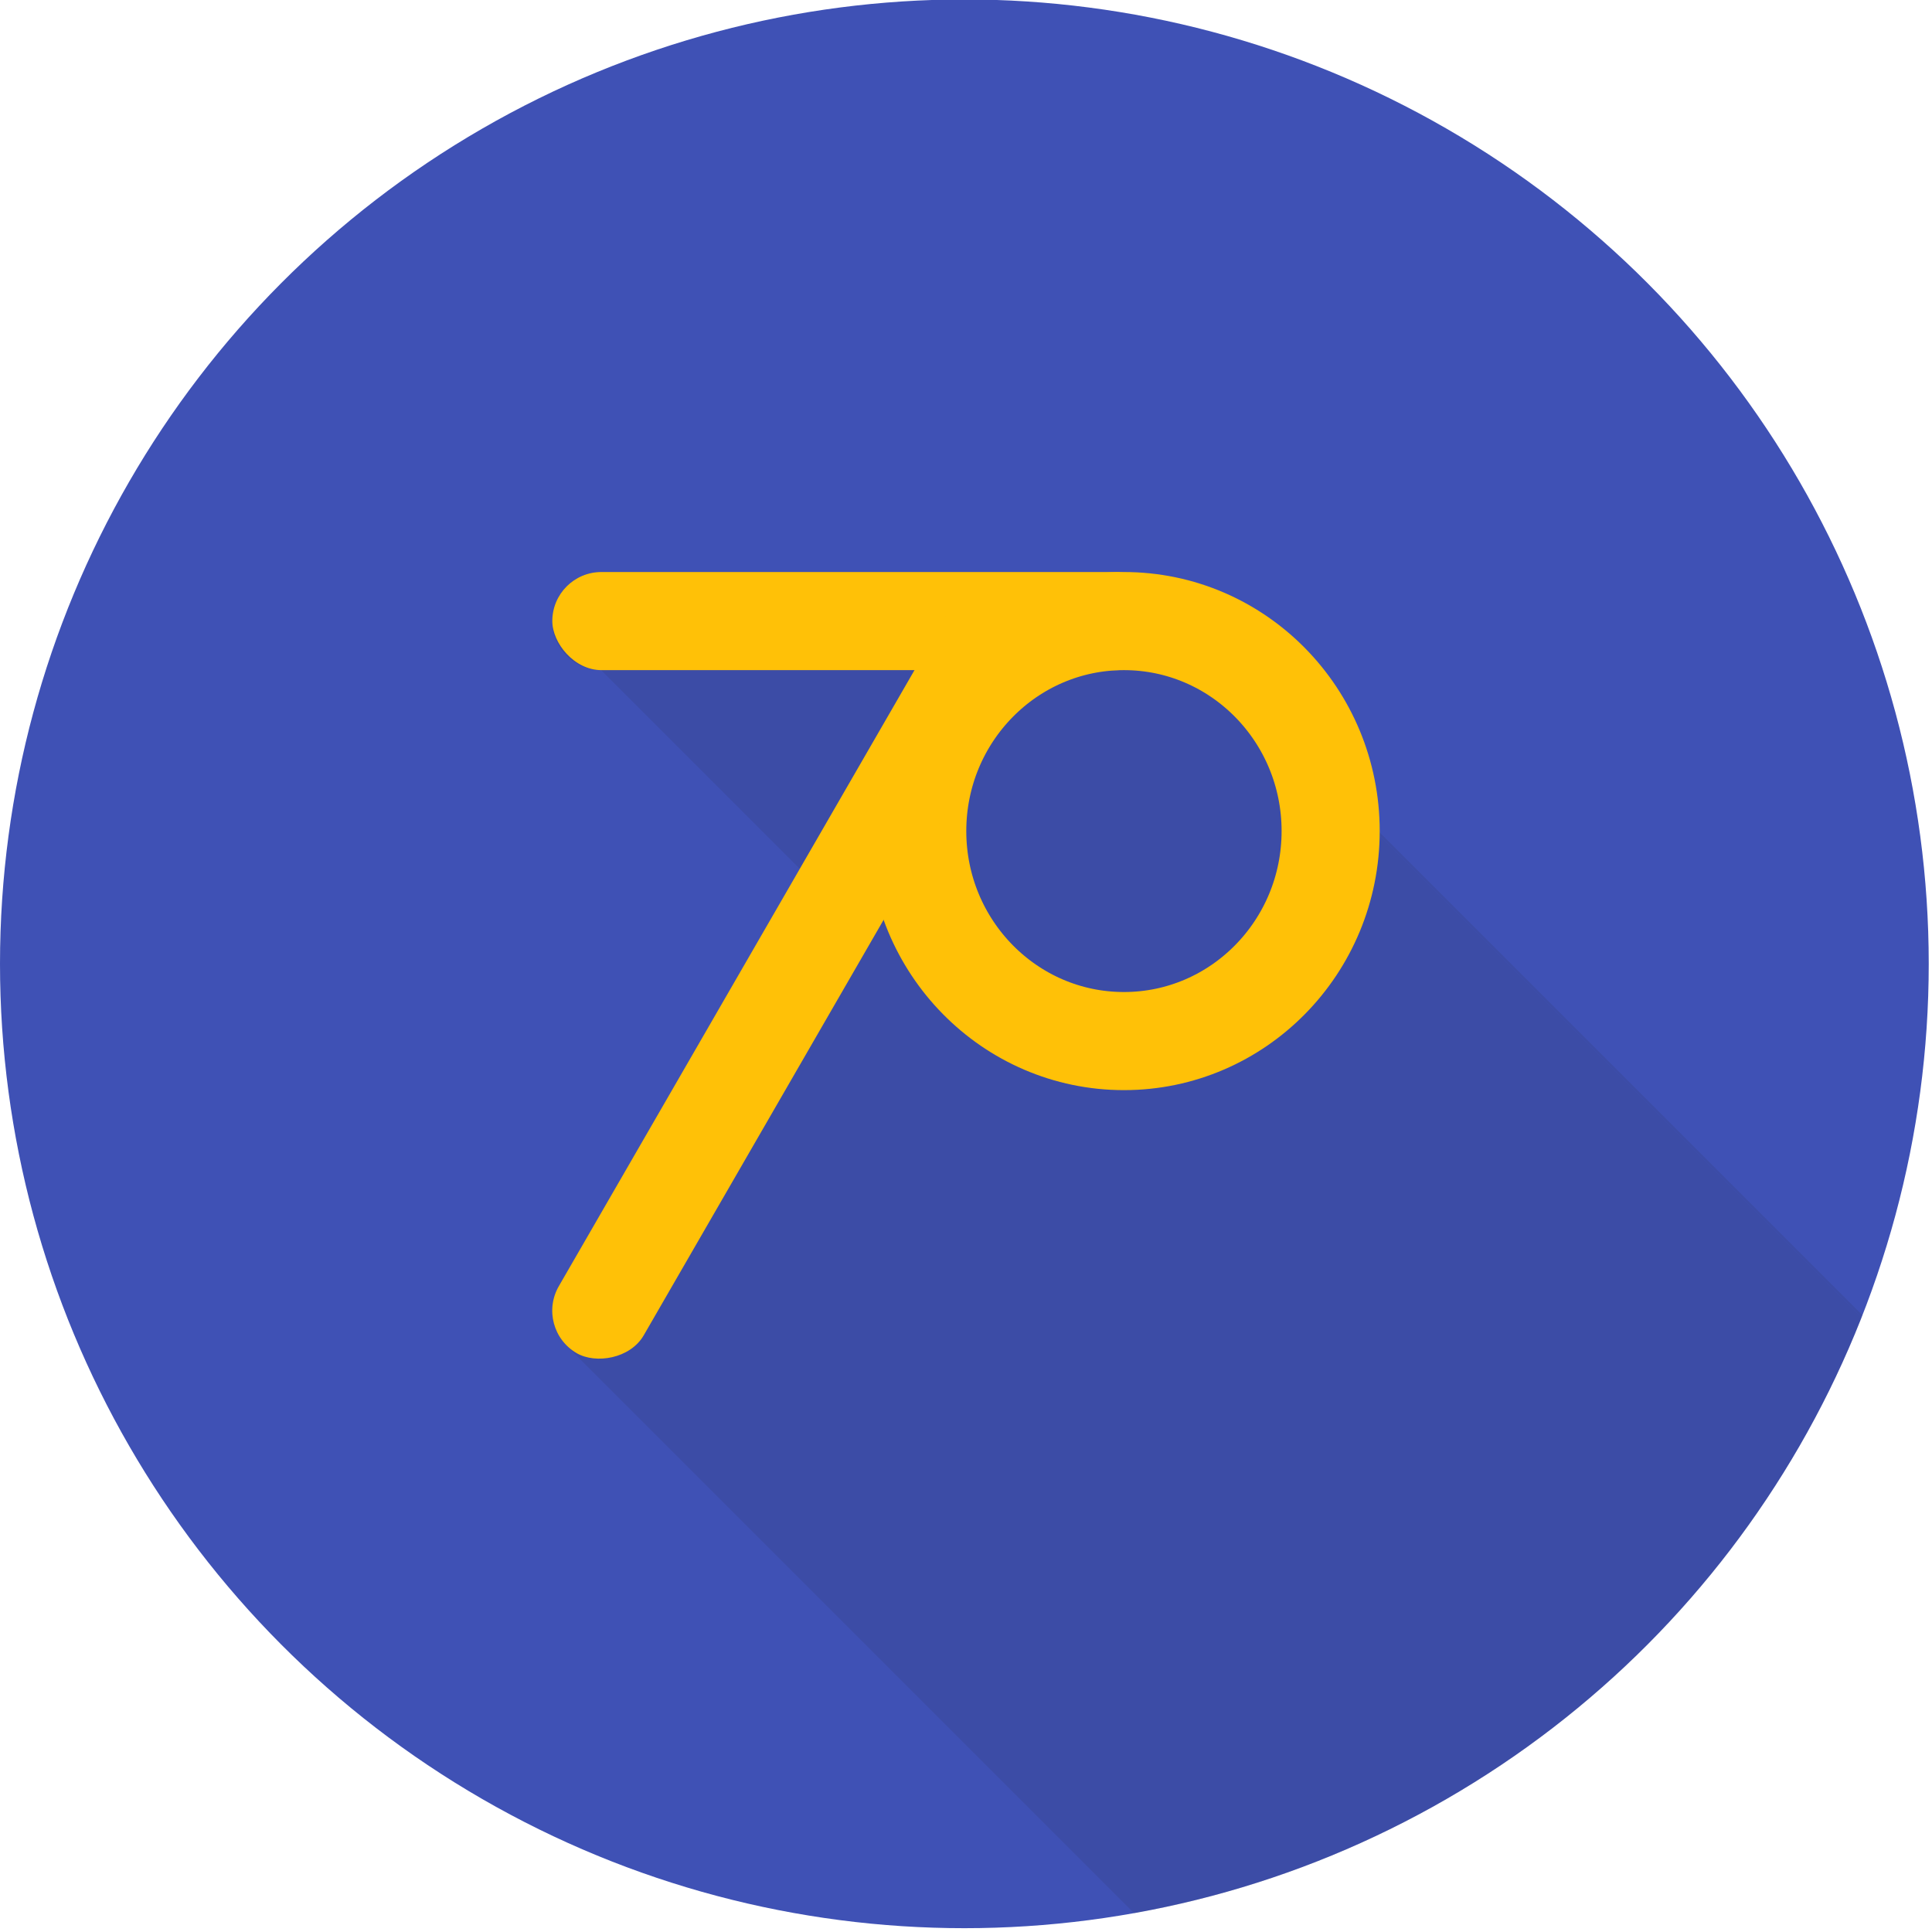 <?xml version="1.0" encoding="UTF-8" standalone="no"?>
<!-- Created with Inkscape (http://www.inkscape.org/) -->

<svg
   xmlns:dc="http://purl.org/dc/elements/1.1/"
   xmlns:cc="http://creativecommons.org/ns#"
   xmlns:rdf="http://www.w3.org/1999/02/22-rdf-syntax-ns#"
   xmlns:svg="http://www.w3.org/2000/svg"
   xmlns="http://www.w3.org/2000/svg"
   xmlns:sodipodi="http://sodipodi.sourceforge.net/DTD/sodipodi-0.dtd"
   xmlns:inkscape="http://www.inkscape.org/namespaces/inkscape"
   inkscape:export-ydpi="90"
   inkscape:export-xdpi="90"
   inkscape:export-filename="/home/gjum/uni/4.Sem/cit/7pros_2hovers.png"
   sodipodi:docname="7p_longshadow_indigo_amber.svg"
   inkscape:version="0.91 r13725"
   version="1.1"
   id="svg2"
   viewBox="0 0 256 256"
   height="256"
   width="256">
  <sodipodi:namedview
     inkscape:window-maximized="1"
     inkscape:window-y="27"
     inkscape:window-x="0"
     inkscape:window-height="1136"
     inkscape:window-width="1920"
     units="px"
     showgrid="false"
     inkscape:current-layer="layer1"
     inkscape:document-units="px"
     inkscape:cy="129.06236"
     inkscape:cx="106.51977"
     inkscape:zoom="3.2399853"
     inkscape:pageshadow="2"
     inkscape:pageopacity="0.0"
     borderopacity="1.0"
     bordercolor="#666666"
     pagecolor="#ffffff"
     id="base" />
  <defs
     id="defs4">
    <clipPath
       id="clipPath4771"
       clipPathUnits="userSpaceOnUse">
      <circle
         r="127.784"
         cy="127.711"
         cx="127.784"
         id="circle4773"
         style="fill:#ff5722;fill-opacity:1;stroke:none;stroke-width:3.543;stroke-miterlimit:4;stroke-dasharray:none;stroke-dashoffset:0;stroke-opacity:0.725" />
    </clipPath>
    <clipPath
       clipPathUnits="userSpaceOnUse"
       id="clipPath5917">
      <circle
         r="127.784"
         cy="127.711"
         cx="127.784"
         id="circle5919"
         style="fill:#3f51b5;fill-opacity:1;stroke:none;stroke-width:3.543;stroke-miterlimit:4;stroke-dasharray:none;stroke-dashoffset:0;stroke-opacity:0.725" />
    </clipPath>
  </defs>
  <g
     inkscape:label="Layer 1"
     inkscape:groupmode="layer"
     id="layer1"
     transform="translate(0,-796.362)">
    <circle
       style="fill:#3f51b5;fill-opacity:1;stroke:none;stroke-width:3.543;stroke-miterlimit:4;stroke-dasharray:none;stroke-dashoffset:0;stroke-opacity:0.725"
       id="path4174"
       cx="127.784"
       cy="924.073"
       r="127.784" />
    <g
       id="g5840"
       transform="translate(0,796.362)"
       clip-path="url(#clipPath5917)"
       style="fill:#1a1a1a;opacity:0.1">
      <g
         id="g5842"
         style="opacity:1;fill:#1a1a1a;fill-opacity:1;stroke:none;stroke-width:13;stroke-linejoin:miter;stroke-miterlimit:4;stroke-dasharray:none;stroke-opacity:1">
        <path
           id="path5844"
           d="M79.682 75.797C76.081 75.797 73.182 78.696 73.182 82.297L285.314 294.429C285.314 290.828 288.213 287.929 291.814 287.929Z"
           style="fill:#1a1a1a" />
        <path
           id="path5846"
           d="M73.182 82.297C73.182 85.898 76.081 88.797 79.682 88.797L291.814 300.929C288.213 300.929 285.314 298.03 285.314 294.429Z"
           style="fill:#1a1a1a" />
        <path
           id="path5848"
           d="M79.682 88.797L121.199 88.797L333.331 300.929L291.814 300.929Z"
           style="fill:#1a1a1a" />
        <path
           id="path5850"
           d="M121.199 88.797L74.059 170.449L286.191 382.581L333.331 300.929Z"
           style="fill:#1a1a1a" />
        <path
           id="path5852"
           d="M74.059 170.449C72.552 173.059 73.049 176.257 75.078 178.287L287.21 390.419C285.181 388.389 284.684 385.191 286.191 382.581Z"
           style="fill:#1a1a1a" />
        <path
           id="path5854"
           d="M75.078 178.287C75.474 178.683 75.929 179.034 76.438 179.328L288.57 391.46C288.061 391.166 287.606 390.815 287.21 390.419Z"
           style="fill:#1a1a1a" />
        <path
           id="path5856"
           d="M76.438 179.328C79.556 181.129 83.516 180.068 85.316 176.949L297.448 389.081C295.648 392.2 291.688 393.261 288.57 391.46Z"
           style="fill:#1a1a1a" />
        <path
           id="path5858"
           d="M85.316 176.949L117.178 121.766L329.31 333.898L297.448 389.081Z"
           style="fill:#1a1a1a" />
        <path
           id="path5860"
           d="M148.33 75.818C148.187 75.809 148.044 75.797 147.898 75.797L360.03 287.929C360.176 287.929 360.319 287.941 360.462 287.95Z"
           style="fill:#1a1a1a" />
        <path
           id="path5862"
           d="M147.898 75.797L79.682 75.797L291.814 287.929L360.03 287.929Z"
           style="fill:#1a1a1a" />
      </g>
      <path
         id="ellipse5726"
         transform=""
         d="M 79.682 75.797 C 76.081 75.797 73.182 78.696 73.182 82.297 C 73.182 85.898 76.081 88.797 79.682 88.797 L 121.199 88.797 L 74.059 170.449 C 72.258 173.568 73.319 177.528 76.438 179.328 C 79.556 181.129 83.516 180.068 85.316 176.949 L 117.178 121.766 A 33.788 34.326 0 0 0 148.928 144.447 A 33.788 34.326 0 0 0 182.715 110.121 A 33.788 34.326 0 0 0 148.928 75.797 A 33.788 34.326 0 0 0 148.33 75.818 C 148.187 75.809 148.044 75.797 147.898 75.797 L 79.682 75.797 z "
         style="opacity:1;fill:#1a1a1a;fill-opacity:1;stroke:none;stroke-width:13;stroke-linejoin:miter;stroke-miterlimit:4;stroke-dasharray:none;stroke-opacity:1" />
    </g>
    <g
       id="g5959"
       transform="translate(-2.6877143e-6,4.159981e-7)">
      <rect
         ry="6.5"
         y="872.158"
         x="73.183"
         height="13"
         width="81.216"
         id="rect3344"
         style="fill:#ffc107;fill-opacity:1;stroke:none;stroke-width:3.543;stroke-miterlimit:4;stroke-dasharray:none;stroke-dashoffset:0;stroke-opacity:0.725" />
      <ellipse
         style="opacity:1;fill:#000000;fill-opacity:0;stroke:#ffc107;stroke-width:13;stroke-linejoin:miter;stroke-miterlimit:4;stroke-dasharray:none;stroke-opacity:1"
         id="path5548"
         cx="148.928"
         cy="906.484"
         rx="27.39"
         ry="27.826" />
      <rect
         style="fill:#ffc107;fill-opacity:1;stroke:none;stroke-width:3.543;stroke-miterlimit:4;stroke-dasharray:none;stroke-dashoffset:0;stroke-opacity:0.725"
         id="rect5550"
         width="118.536"
         height="13"
         x="-806.753"
         y="547.542"
         ry="6.5"
         transform="matrix(0.5,-0.866,0.866,0.5,0,0)" />
    </g>
  </g>
</svg>
